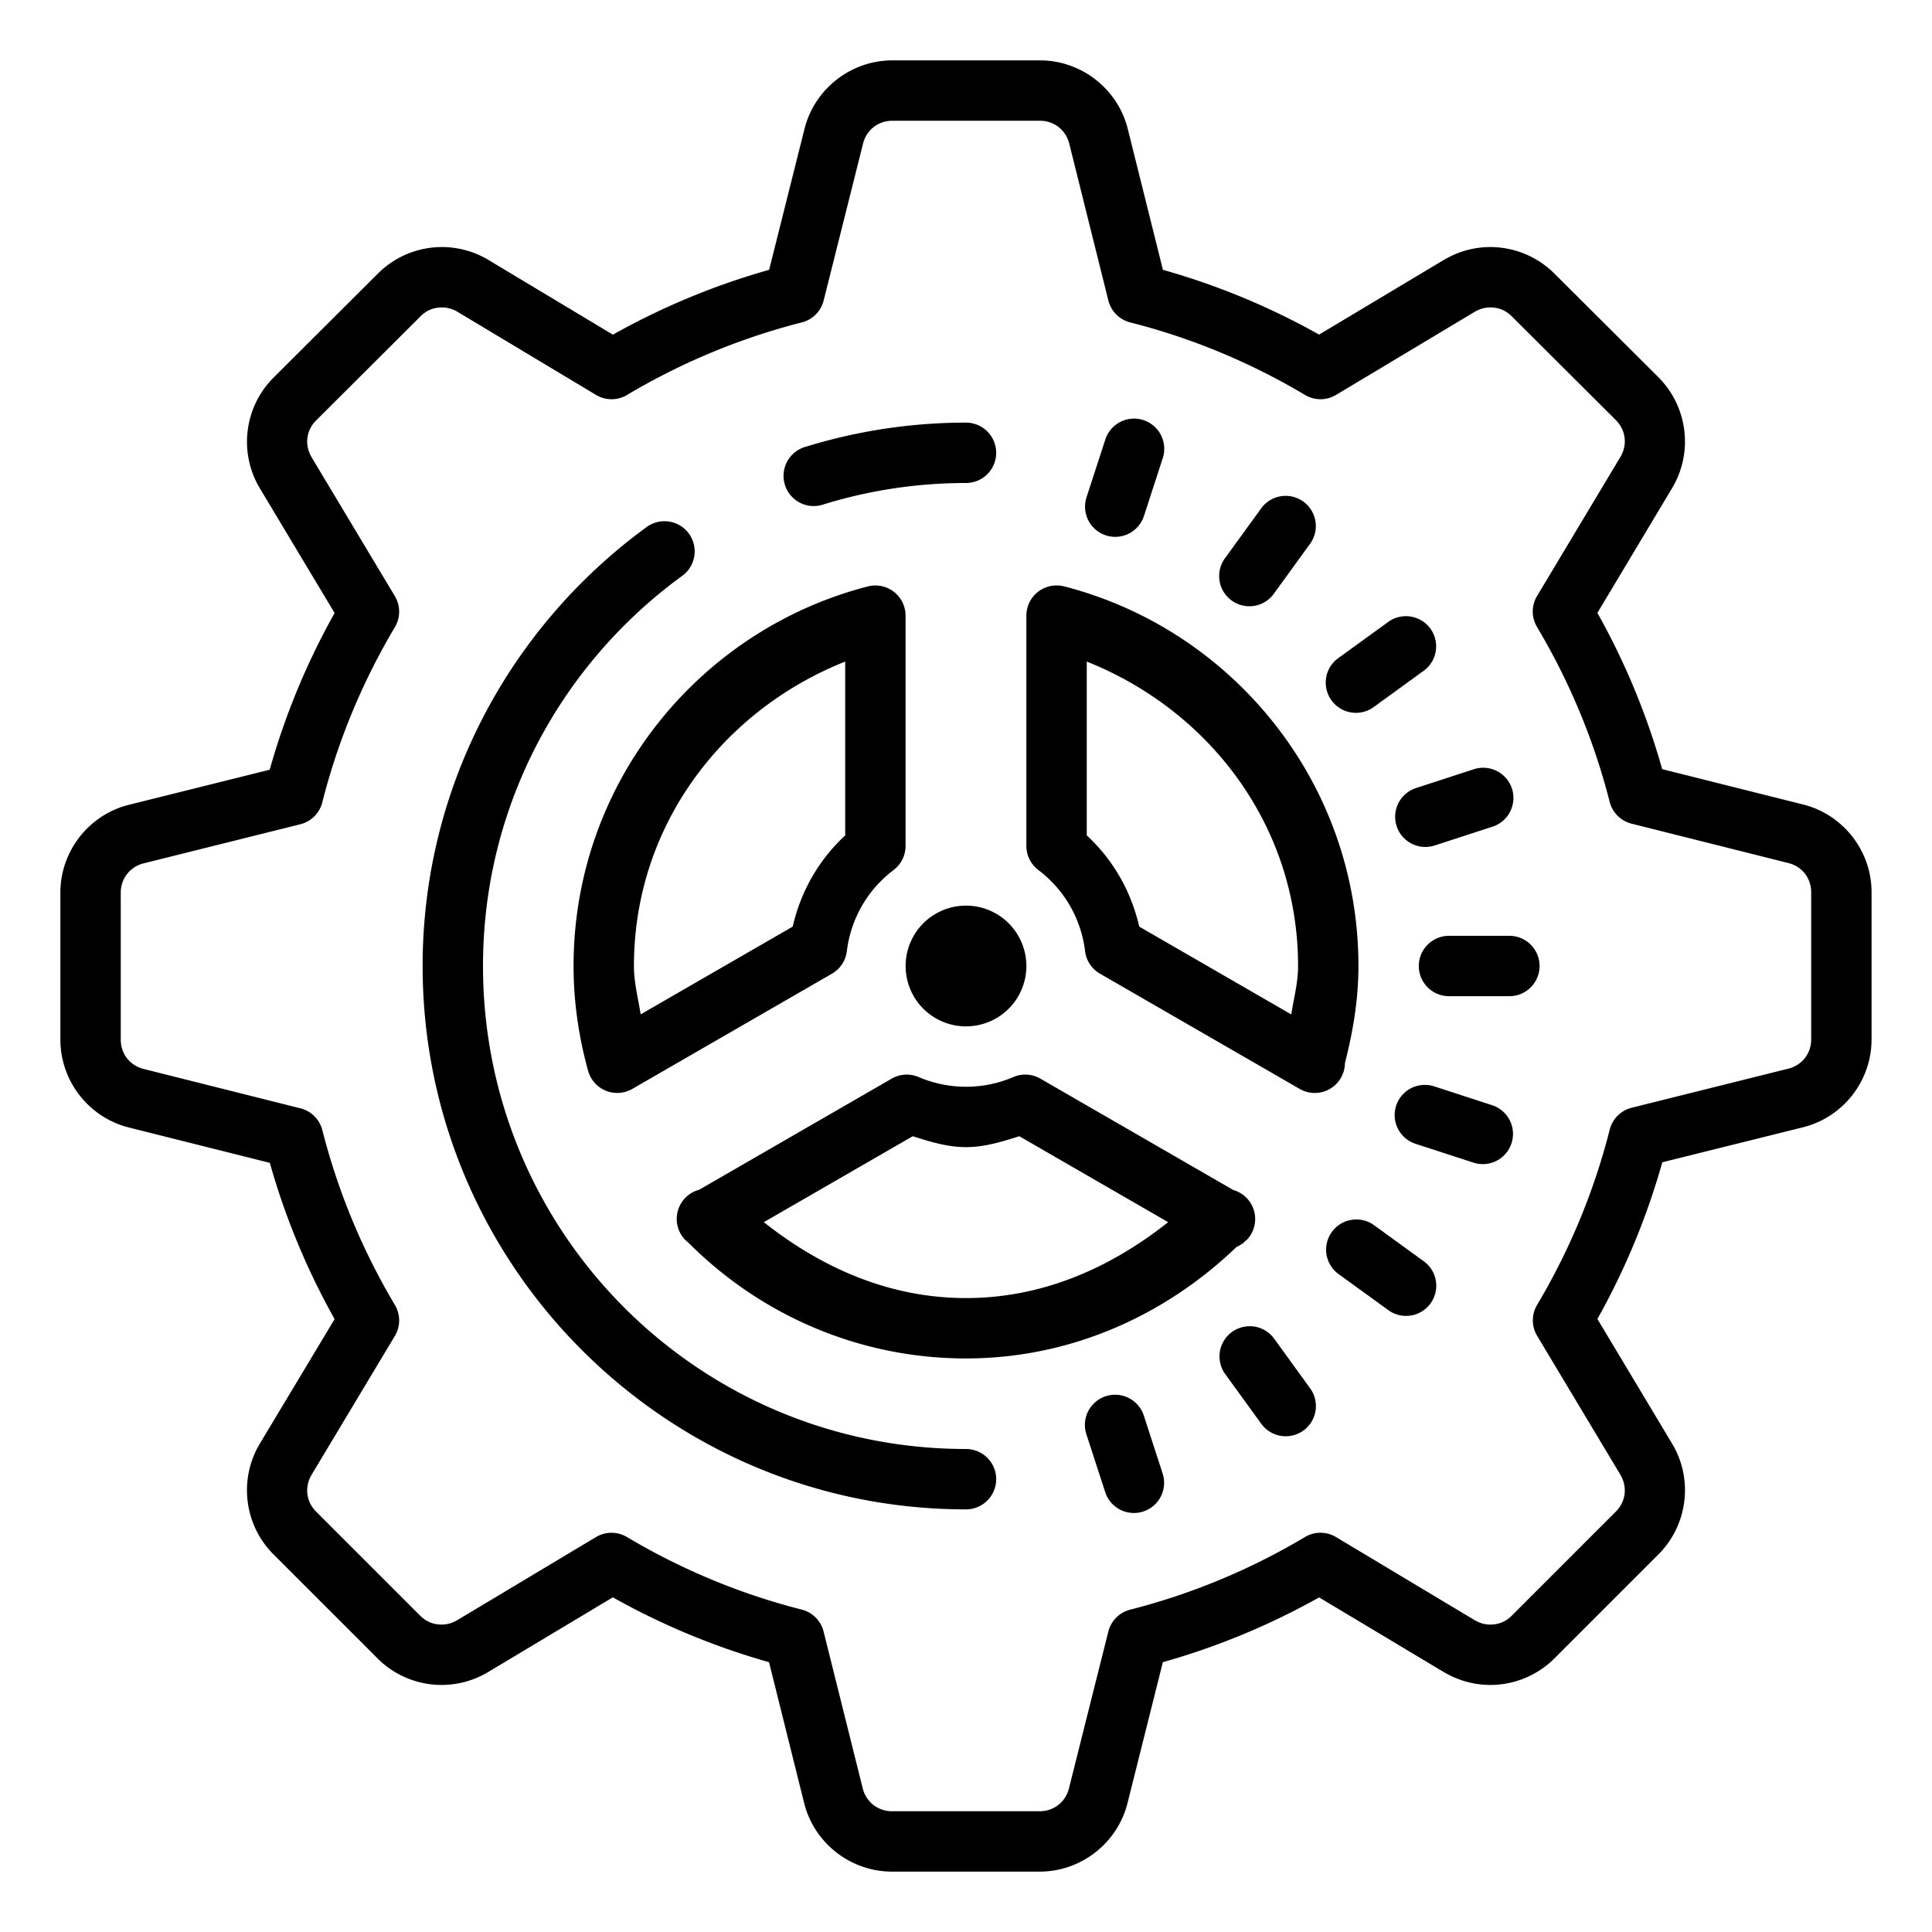 <svg fill="#000000" xmlns="http://www.w3.org/2000/svg"  viewBox="0 0 64 64" width="64px" height="64px"><path d="M 29.561 2 C 28.19 2 26.984 2.941 26.65 4.27 L 25.479 8.938 C 23.654 9.453 21.922 10.178 20.303 11.086 L 16.18 8.611 A 1 1 0 0 0 16.178 8.609 C 15.714 8.333 15.182 8.184 14.639 8.184 C 13.846 8.184 13.081 8.499 12.52 9.061 L 9.061 12.51 A 1 1 0 0 0 9.059 12.512 C 8.088 13.482 7.901 15.003 8.611 16.18 L 11.084 20.307 C 10.174 21.93 9.449 23.668 8.934 25.498 L 4.27 26.66 A 1 1 0 0 0 4.268 26.66 C 2.943 26.993 2.004 28.194 2 29.561 A 1 1 0 0 0 2 29.562 L 2 34.439 C 2 35.81 2.941 37.016 4.27 37.35 L 8.938 38.521 C 9.453 40.346 10.176 42.078 11.084 43.697 L 8.609 47.82 C 7.901 48.997 8.087 50.52 9.059 51.49 L 12.51 54.939 A 1 1 0 0 0 12.51 54.941 C 13.071 55.501 13.836 55.816 14.629 55.816 C 15.171 55.816 15.704 55.668 16.17 55.389 L 20.301 52.914 C 21.919 53.822 23.651 54.547 25.475 55.062 L 26.639 59.73 A 1 1 0 0 0 26.639 59.732 C 26.973 61.061 28.181 62 29.551 62 L 34.439 62 C 35.81 62 37.016 61.059 37.35 59.73 L 38.521 55.062 C 40.346 54.547 42.078 53.824 43.697 52.916 L 47.83 55.391 L 47.83 55.389 C 48.296 55.668 48.827 55.816 49.369 55.816 C 50.162 55.816 50.928 55.5 51.49 54.939 L 54.939 51.49 C 55.91 50.519 56.099 48.997 55.389 47.82 L 52.916 43.693 C 53.826 42.07 54.551 40.332 55.066 38.502 L 59.729 37.342 A 1 1 0 0 0 59.73 37.342 C 61.056 37.01 61.994 35.808 61.998 34.441 A 1 1 0 0 0 61.998 34.438 L 61.998 29.561 C 62 28.19 61.06 26.983 59.73 26.65 L 55.062 25.479 C 54.547 23.654 53.824 21.922 52.916 20.303 L 55.389 16.172 C 56.097 14.995 55.911 13.471 54.939 12.5 A 1 1 0 0 0 54.939 12.498 L 51.49 9.061 C 50.928 8.5 50.162 8.184 49.369 8.184 C 48.827 8.184 48.296 8.332 47.83 8.611 L 47.83 8.609 L 43.697 11.084 C 42.079 10.176 40.347 9.453 38.523 8.938 L 37.359 4.27 C 37.026 2.941 35.819 2 34.449 2 L 29.561 2 z M 29.561 4 L 34.449 4 C 34.917 4 35.307 4.305 35.42 4.756 L 36.715 9.951 A 1 1 0 0 0 37.439 10.68 C 39.501 11.203 41.448 12.022 43.232 13.084 A 1 1 0 0 0 44.258 13.082 L 48.857 10.326 A 1 1 0 0 0 48.859 10.326 C 49.013 10.234 49.189 10.184 49.369 10.184 C 49.645 10.184 49.884 10.283 50.078 10.477 L 53.525 13.914 C 53.858 14.247 53.919 14.736 53.676 15.141 A 1 1 0 0 0 53.674 15.143 L 50.918 19.742 A 1 1 0 0 0 50.916 20.77 C 51.979 22.555 52.797 24.499 53.322 26.562 A 1 1 0 0 0 54.047 27.285 L 59.244 28.59 C 59.696 28.703 59.999 29.091 59.998 29.559 A 1 1 0 0 0 59.998 29.561 L 59.998 34.438 C 59.996 34.902 59.692 35.288 59.244 35.4 L 54.053 36.695 A 1 1 0 0 0 53.324 37.42 C 52.8 39.488 51.982 41.437 50.918 43.227 A 1 1 0 0 0 50.92 44.252 L 53.676 48.85 A 1 1 0 0 0 53.676 48.854 C 53.918 49.255 53.859 49.743 53.525 50.076 L 50.076 53.525 C 49.882 53.718 49.644 53.816 49.369 53.816 C 49.189 53.816 49.013 53.766 48.859 53.674 A 1 1 0 0 0 48.857 53.674 L 44.258 50.918 A 1 1 0 0 0 43.23 50.916 C 41.445 51.979 39.501 52.797 37.438 53.322 A 1 1 0 0 0 36.715 54.047 L 35.41 59.244 C 35.296 59.698 34.907 60 34.439 60 L 29.551 60 C 29.084 60 28.695 59.696 28.58 59.246 L 27.283 54.049 A 1 1 0 0 0 26.559 53.32 C 24.497 52.797 22.552 51.978 20.768 50.916 A 1 1 0 0 0 19.742 50.918 L 15.141 53.674 C 14.987 53.766 14.809 53.816 14.629 53.816 C 14.354 53.816 14.116 53.717 13.924 53.525 L 13.922 53.525 L 10.473 50.076 C 10.141 49.745 10.081 49.256 10.324 48.852 A 1 1 0 0 0 10.324 48.85 L 13.08 44.256 A 1 1 0 0 0 13.082 43.23 C 12.02 41.445 11.203 39.5 10.678 37.438 A 1 1 0 0 0 9.953 36.715 L 4.756 35.41 C 4.302 35.296 4 34.907 4 34.439 L 4 29.566 C 4.002 29.103 4.307 28.713 4.756 28.6 L 9.947 27.305 A 1 1 0 0 0 10.676 26.58 C 11.2 24.512 12.018 22.563 13.082 20.773 A 1 1 0 0 0 13.08 19.748 L 10.324 15.15 A 1 1 0 0 0 10.324 15.146 C 10.082 14.745 10.141 14.257 10.473 13.926 L 13.932 10.477 A 1 1 0 0 0 13.934 10.475 C 14.126 10.282 14.363 10.184 14.639 10.184 C 14.816 10.184 14.994 10.234 15.15 10.326 L 19.744 13.082 A 1 1 0 0 0 20.77 13.084 C 22.555 12.022 24.5 11.205 26.562 10.68 A 1 1 0 0 0 27.285 9.953 L 28.59 4.756 C 28.704 4.302 29.093 4 29.561 4 z M 37.566 13.867 A 1 1 0 0 0 36.611 14.572 L 35.992 16.475 A 1 1 0 1 0 37.895 17.092 L 38.514 15.189 A 1 1 0 0 0 37.566 13.867 z M 32 14 C 30.159 14 28.381 14.28 26.707 14.795 A 1 1 0 1 0 27.293 16.705 C 28.781 16.248 30.361 16 32 16 A 1 1 0 1 0 32 14 z M 42.602 16.426 A 1 1 0 0 0 41.771 16.85 L 40.596 18.469 A 1.001 1.001 0 1 0 42.215 19.645 L 43.389 18.025 A 1 1 0 0 0 42.602 16.426 z M 22.037 17.266 A 1 1 0 0 0 21.41 17.467 C 16.928 20.739 14 26.028 14 32 C 14 41.929 22.071 50 32 50 A 1 1 0 1 0 32 48 C 23.151 48 16 40.849 16 32 C 16 26.68 18.6 21.994 22.59 19.082 A 1 1 0 0 0 22.037 17.266 z M 28.969 19.395 A 1 1 0 0 0 28.75 19.426 C 23.145 20.87 19 25.954 19 32 C 19 33.21 19.178 34.373 19.482 35.473 A 1 1 0 0 0 20.445 36.205 A 1 1 0 0 0 20.945 36.072 L 27.561 32.254 A 1 1 0 0 0 28.053 31.51 C 28.189 30.404 28.76 29.457 29.602 28.82 A 1 1 0 0 0 29.998 28.023 L 29.998 20.395 A 1 1 0 0 0 28.969 19.395 z M 34.953 19.395 A 1 1 0 0 0 34 20.393 L 34 28.023 A 1 1 0 0 0 34.396 28.82 C 35.238 29.456 35.809 30.405 35.945 31.51 A 1 1 0 0 0 36.438 32.254 L 43.037 36.062 L 43.053 36.072 A 1 1 0 0 0 43.096 36.094 A 1 1 0 0 0 43.137 36.113 A 1 1 0 0 0 43.182 36.133 A 1 1 0 0 0 43.223 36.15 A 1 1 0 0 0 43.275 36.166 A 1 1 0 0 0 43.324 36.18 A 1 1 0 0 0 43.332 36.182 A 1 1 0 0 0 43.412 36.195 A 1 1 0 0 0 43.484 36.203 A 1 1 0 0 0 43.512 36.205 A 1 1 0 0 0 43.529 36.205 A 1 1 0 0 0 43.553 36.205 A 1 1 0 0 0 43.652 36.201 A 1 1 0 0 0 43.752 36.186 A 1 1 0 0 0 44.516 35.475 L 44.516 35.473 A 1 1 0 0 0 44.516 35.471 A 1 1 0 0 0 44.553 35.213 C 44.817 34.186 45 33.119 45 32 C 45 25.954 40.855 20.869 35.25 19.424 A 1 1 0 0 0 34.953 19.395 z M 46.602 20.412 A 1 1 0 0 0 45.975 20.611 L 44.355 21.785 A 1.001 1.001 0 1 0 45.531 23.404 L 47.15 22.229 A 1 1 0 0 0 46.602 20.412 z M 27.998 21.916 L 27.998 27.674 C 27.134 28.476 26.532 29.507 26.26 30.695 L 21.223 33.602 C 21.14 33.069 21 32.553 21 32 C 21 27.354 23.939 23.53 27.998 21.916 z M 36 21.916 C 40.06 23.531 43 27.354 43 32 C 43 32.554 42.858 33.07 42.775 33.604 L 37.738 30.695 C 37.466 29.507 36.865 28.475 36 27.672 L 36 21.916 z M 49.074 25.434 A 1 1 0 0 0 48.811 25.486 L 46.908 26.105 A 1 1 0 1 0 47.525 28.008 L 49.428 27.389 A 1 1 0 0 0 49.174 25.434 A 1 1 0 0 0 49.074 25.434 z M 32 30 A 2 2 0 0 0 30 32 A 2 2 0 0 0 32 34 A 2 2 0 0 0 34 32 A 2 2 0 0 0 32 30 z M 48 31 A 1 1 0 1 0 48 33 L 50 33 A 1 1 0 1 0 50 31 L 48 31 z M 30.041 35.598 A 1 1 0 0 0 29.537 35.732 L 23.162 39.412 A 1 1 0 0 0 22.699 41.074 C 22.714 41.089 22.733 41.1 22.748 41.115 L 22.746 41.119 C 22.766 41.137 22.758 41.125 22.775 41.139 A 1 1 0 0 0 22.777 41.141 C 22.782 41.144 22.781 41.143 22.785 41.146 A 1 1 0 0 0 22.789 41.15 C 25.142 43.518 28.4 45 32 45 C 35.492 45 38.622 43.555 40.957 41.311 A 1 1 0 0 0 41.025 41.277 A 1 1 0 0 0 41.145 41.203 C 41.17 41.187 41.153 41.203 41.195 41.17 L 41.191 41.166 A 1 1 0 0 0 41.258 41.105 C 41.269 41.094 41.286 41.09 41.297 41.078 A 1 1 0 0 0 40.854 39.42 L 34.465 35.732 A 1 1 0 0 0 33.57 35.678 C 33.086 35.885 32.559 36 32 36 C 31.441 36 30.913 35.884 30.43 35.678 A 1 1 0 0 0 30.041 35.598 z M 47.232 35.939 A 1 1 0 0 0 46.908 37.895 L 48.811 38.514 A 1 1 0 1 0 49.428 36.611 L 47.525 35.992 A 1 1 0 0 0 47.232 35.939 z M 30.236 37.639 C 30.804 37.817 31.375 38 32 38 C 32.625 38 33.197 37.817 33.766 37.639 L 38.697 40.486 C 36.825 41.968 34.578 43 32 43 C 29.422 43 27.175 41.968 25.303 40.486 L 30.236 37.639 z M 40.102 39.502 C 40.101 39.502 40.095 39.509 40.094 39.51 A 1 1 0 0 0 40.082 39.514 C 40.081 39.515 40.105 39.5 40.102 39.502 z M 44.875 40.398 A 1 1 0 0 0 44.355 42.215 L 45.975 43.389 A 1 1 0 1 0 47.15 41.771 L 45.531 40.596 A 1 1 0 0 0 44.875 40.398 z M 41.354 43.934 A 1 1 0 0 0 40.596 45.531 L 41.771 47.15 A 1 1 0 1 0 43.389 45.975 L 42.215 44.355 A 1 1 0 0 0 41.354 43.934 z M 36.91 46.203 A 1 1 0 0 0 35.992 47.525 L 36.611 49.428 A 1 1 0 1 0 38.514 48.811 L 37.895 46.908 A 1 1 0 0 0 36.91 46.203 z"/></svg>